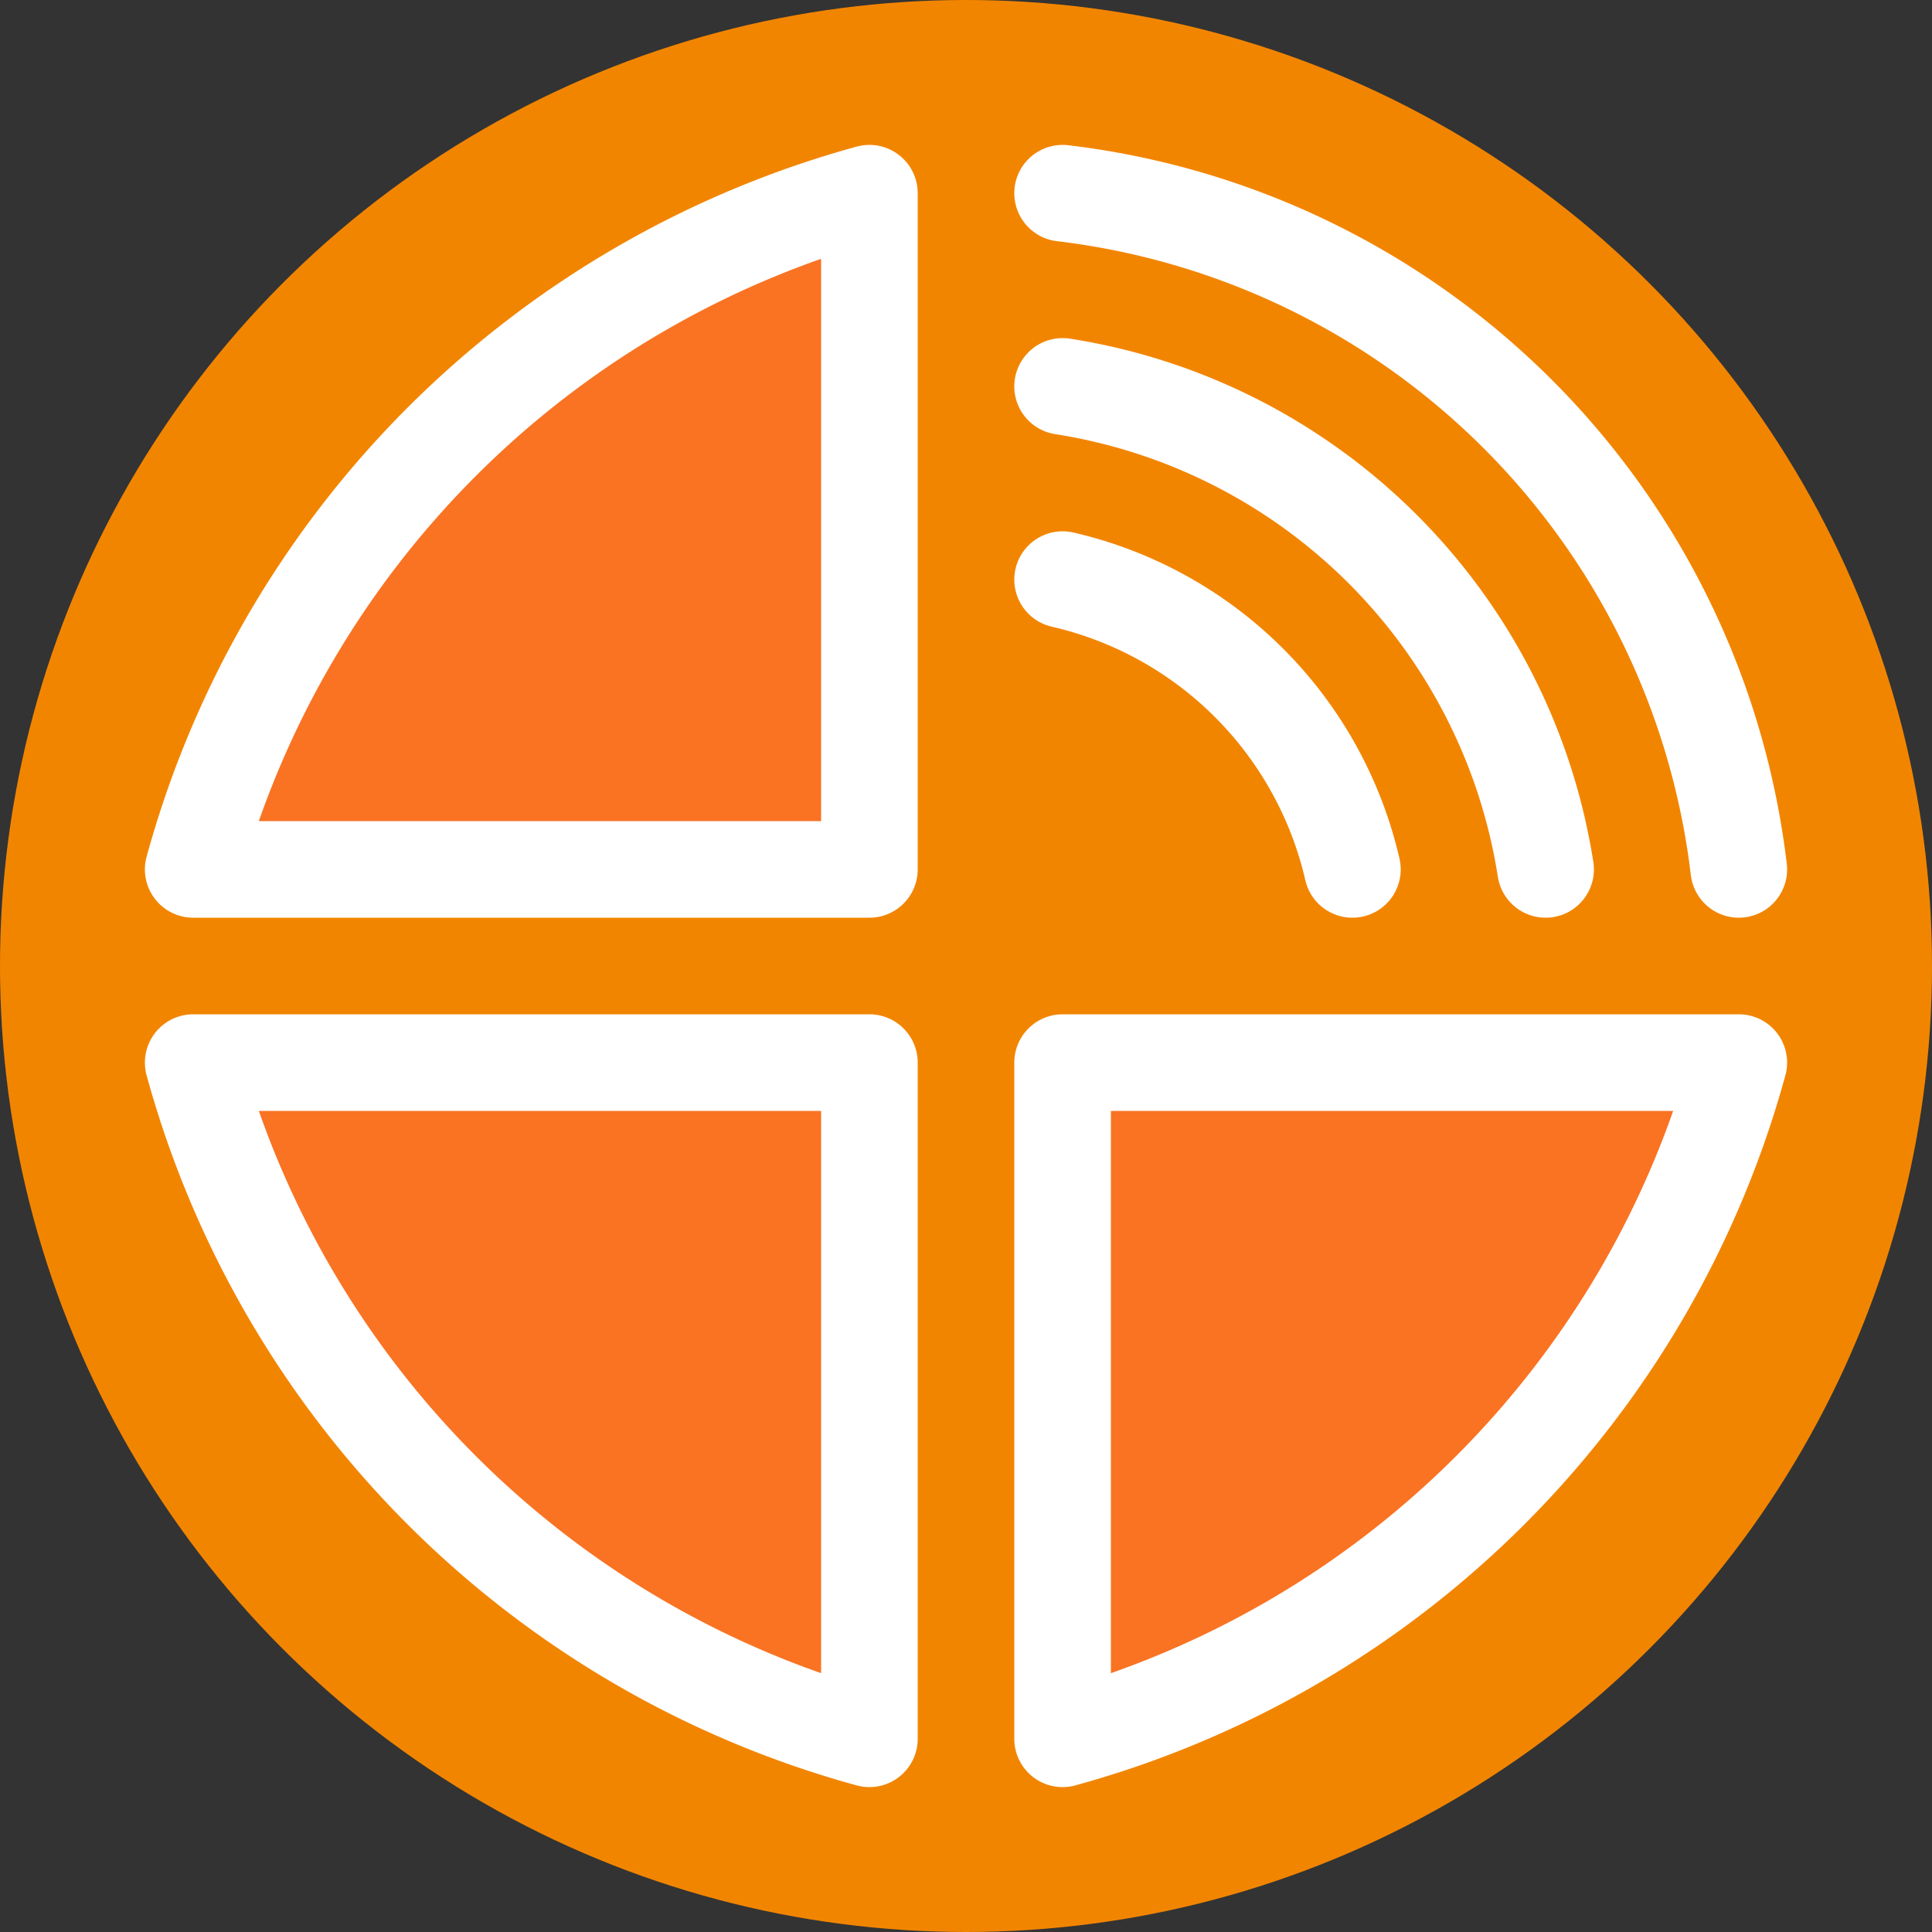 <svg viewBox="0 0 100 100" color-interpolation-filters="sRGB" xmlns:xlink="http://www.w3.org/1999/xlink" xmlns="http://www.w3.org/2000/svg">
	<rect x="0" y="0" width="100" height="100" fill="#333333" stroke="none"/>
	<style>
		#bg {
			fill: #f28500;
		}

		.front {
			stroke: #ffffff;
			stroke-width: 5;
			stroke-linecap: round;
			stroke-linejoin: round;
			fill: transparent;
		}

		.fill {
			fill: tomato;
			fill-opacity: 0.5;
		}
	</style>

	<circle id="bg" cx="50" cy="50" r="50"/>
	<path class="front" d="M55,10 a40,40 0 0,1 35,35"/>
	<path class="front" d="M55,20 a30,30 0 0,1 25,25"/>
	<path class="front" d="M55,30 a20,20 0 0,1 15,15"/>

	<path class="front fill" d="M10,45 a50,50 0 0,1 35,-35 v35 z"/>
	<path class="front fill" d="M45,55 v35 a50,50 0 0,1 -35,-35 z"/>
	<path class="front fill" d="M55,55 h35 a50,50 0 0,1 -35,35 z"/>
</svg>

